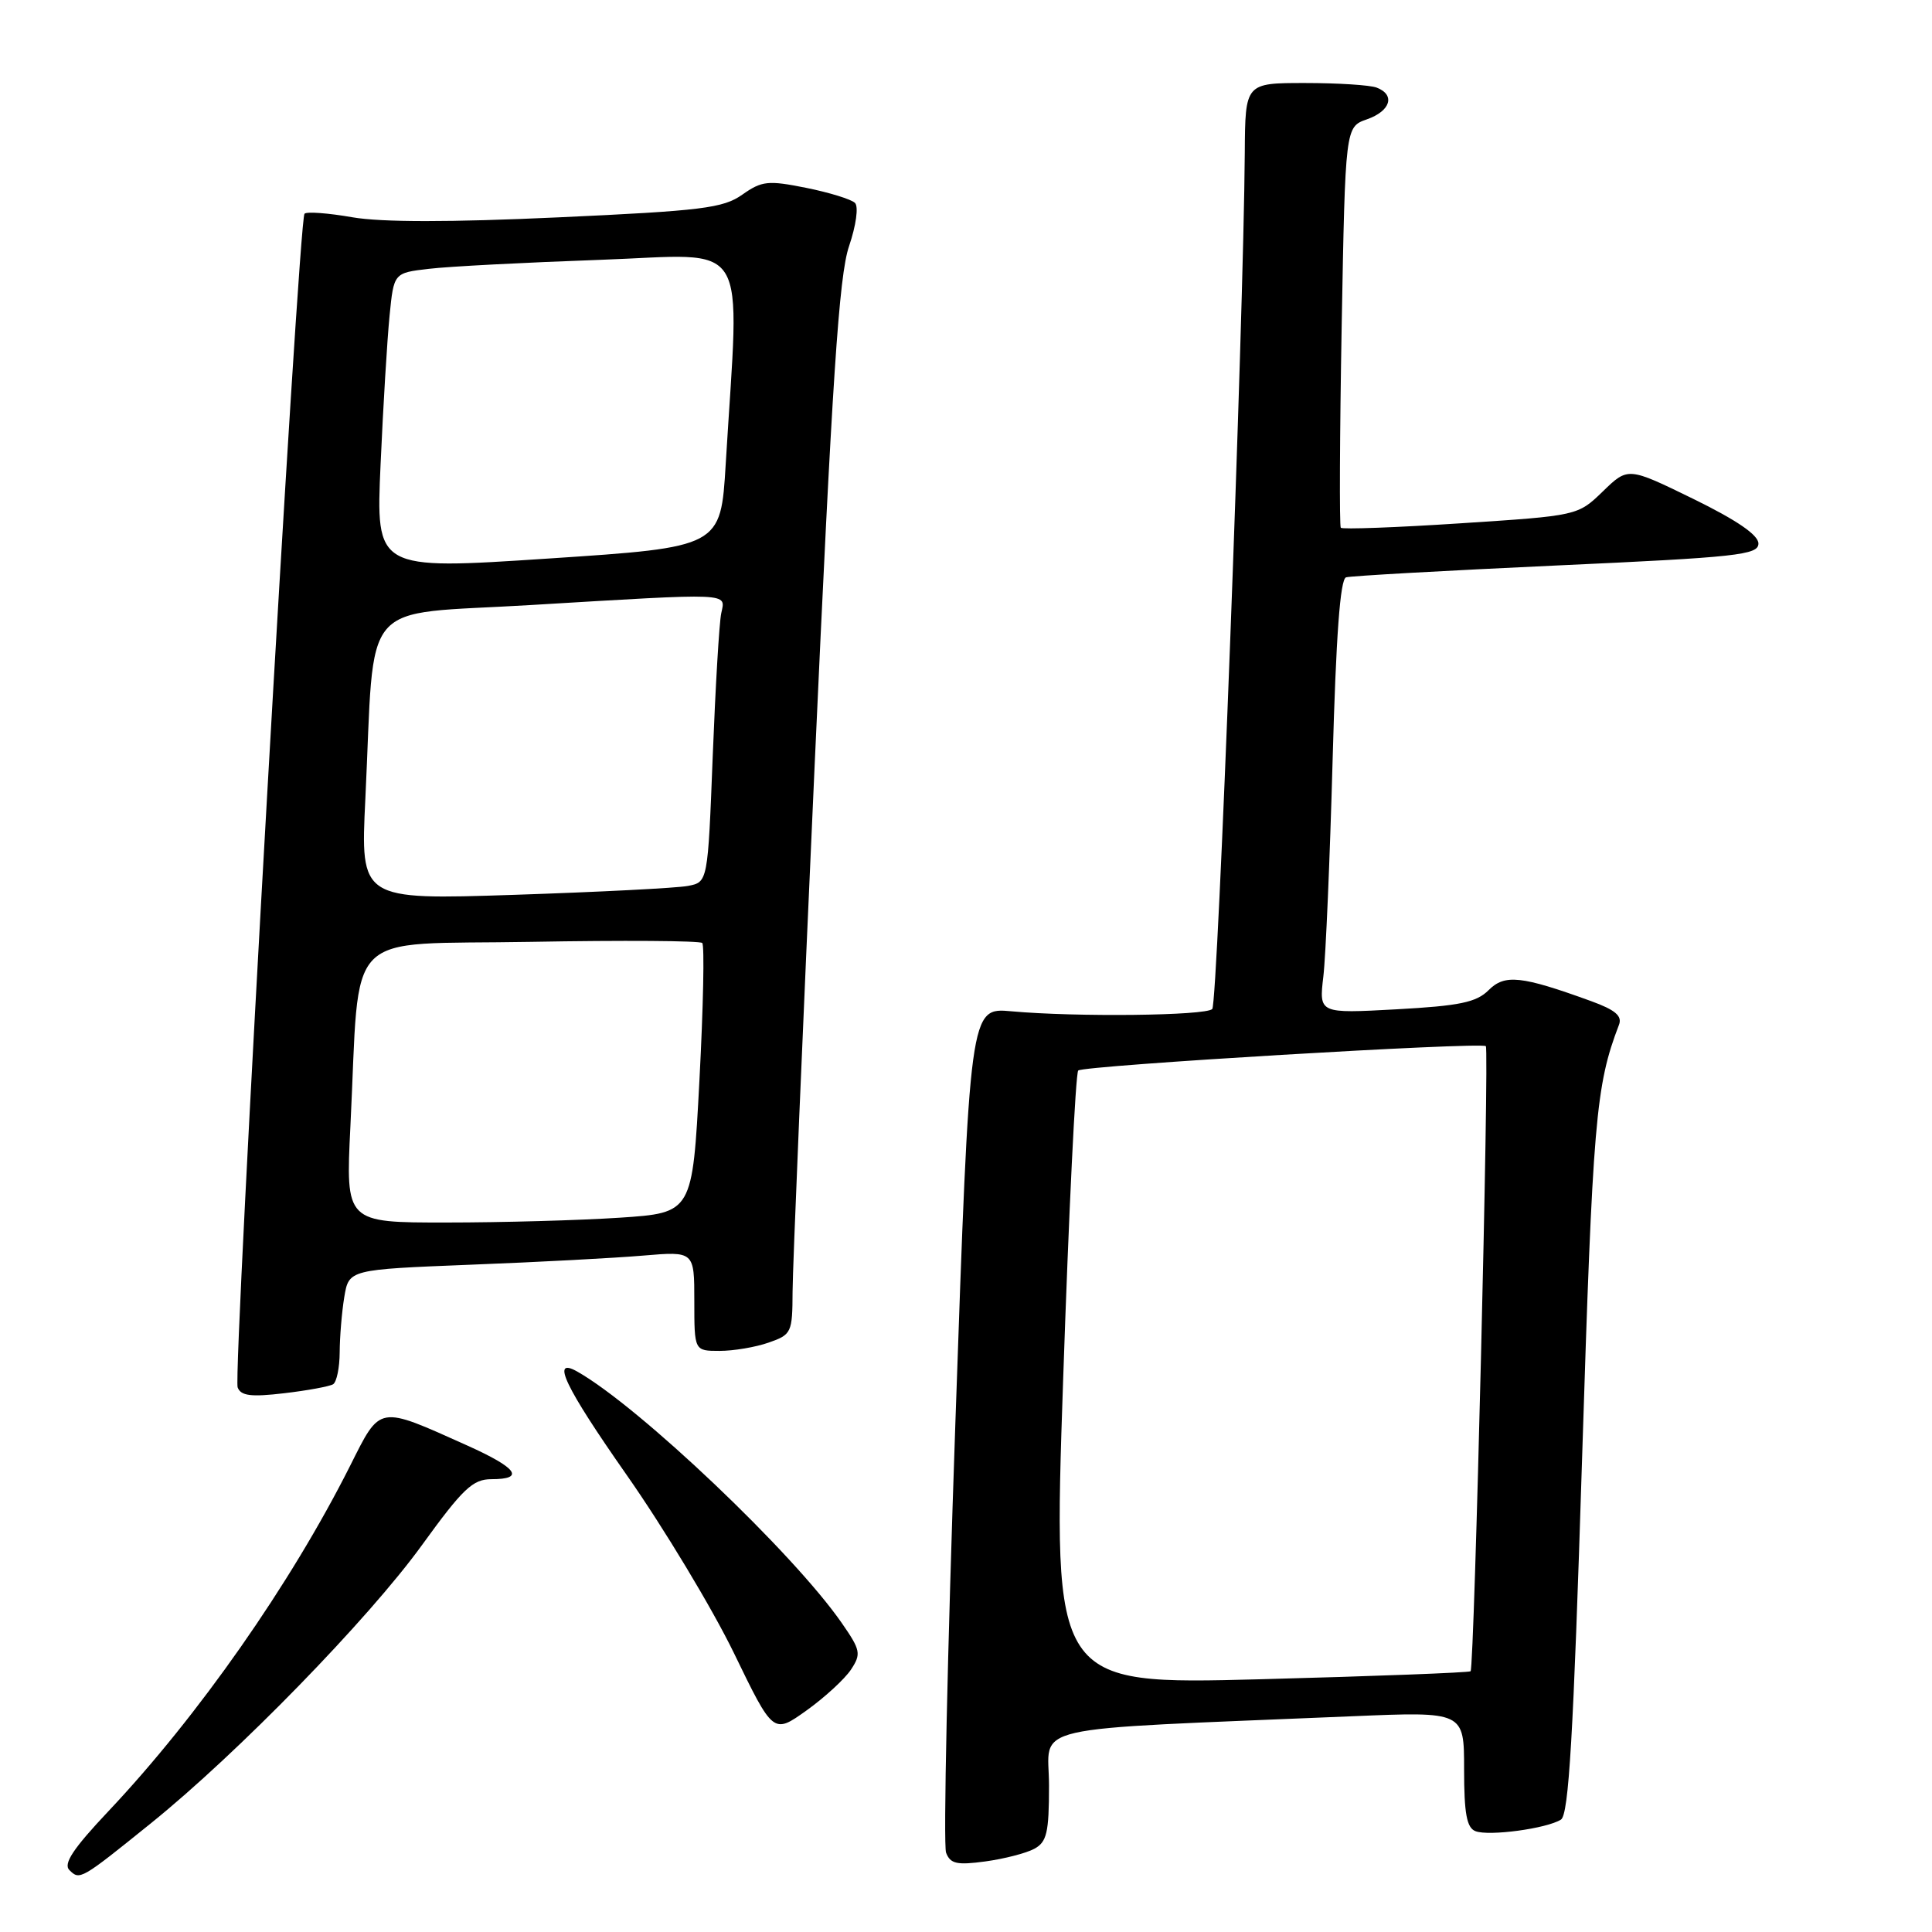 <?xml version="1.0" encoding="UTF-8" standalone="no"?>
<!DOCTYPE svg PUBLIC "-//W3C//DTD SVG 1.1//EN" "http://www.w3.org/Graphics/SVG/1.1/DTD/svg11.dtd" >
<svg xmlns="http://www.w3.org/2000/svg" xmlns:xlink="http://www.w3.org/1999/xlink" version="1.1" viewBox="0 0 256 256">
 <g >
 <path fill="currentColor"
d=" M 20.00 241.59 C 31.44 232.37 48.84 214.51 55.90 204.75 C 61.34 197.24 62.64 196.00 65.12 196.00 C 69.61 196.00 68.55 194.52 61.92 191.54 C 50.00 186.19 50.47 186.11 46.37 194.27 C 38.49 209.92 26.26 227.39 14.38 239.98 C 9.70 244.94 8.36 246.96 9.19 247.79 C 10.57 249.17 10.69 249.10 20.00 241.59 Z  M 137.04 244.98 C 138.71 244.08 139.00 242.86 139.00 236.58 C 139.00 228.35 134.89 229.28 179.25 227.41 C 194.00 226.79 194.00 226.79 194.00 234.43 C 194.00 240.32 194.35 242.20 195.51 242.64 C 197.30 243.33 204.93 242.30 206.83 241.11 C 207.87 240.46 208.48 230.10 209.63 193.39 C 211.05 148.35 211.43 143.87 214.52 135.80 C 214.98 134.62 214.04 133.82 210.82 132.65 C 201.57 129.29 199.39 129.06 197.25 131.20 C 195.63 132.82 193.41 133.28 185.02 133.74 C 174.77 134.30 174.77 134.30 175.35 129.40 C 175.67 126.71 176.22 113.78 176.58 100.67 C 177.03 84.27 177.58 76.74 178.36 76.50 C 178.99 76.31 191.54 75.61 206.25 74.93 C 230.22 73.84 233.00 73.53 233.00 72.02 C 233.00 70.89 230.14 68.93 224.36 66.10 C 215.72 61.88 215.72 61.88 212.39 65.11 C 209.06 68.33 209.06 68.33 193.54 69.34 C 185.00 69.90 177.86 70.16 177.66 69.93 C 177.47 69.69 177.52 57.64 177.78 43.15 C 178.26 16.81 178.26 16.81 181.13 15.81 C 184.26 14.71 184.92 12.57 182.42 11.61 C 181.55 11.27 177.27 11.00 172.92 11.00 C 165.00 11.00 165.00 11.00 164.94 20.25 C 164.78 42.70 161.36 132.98 160.63 133.70 C 159.75 134.59 142.58 134.78 134.00 134.00 C 128.50 133.50 128.50 133.50 126.59 188.60 C 125.54 218.91 124.98 244.51 125.36 245.49 C 125.92 246.97 126.80 247.16 130.56 246.65 C 133.05 246.31 135.96 245.56 137.04 244.98 Z  M 112.76 221.23 C 114.13 219.15 114.04 218.66 111.54 215.06 C 105.12 205.79 84.66 186.35 76.49 181.74 C 72.93 179.73 74.84 183.74 83.05 195.46 C 87.98 202.50 94.36 213.10 97.24 219.02 C 102.46 229.79 102.46 229.79 106.86 226.65 C 109.28 224.92 111.93 222.48 112.76 221.23 Z  M 44.14 183.42 C 44.61 183.12 45.00 181.22 45.01 179.19 C 45.02 177.16 45.29 173.86 45.62 171.86 C 46.23 168.22 46.23 168.22 62.36 167.58 C 71.24 167.24 81.54 166.69 85.25 166.37 C 92.00 165.80 92.00 165.80 92.00 172.40 C 92.00 179.00 92.00 179.00 95.35 179.00 C 97.19 179.00 100.12 178.51 101.85 177.90 C 104.88 176.85 105.00 176.59 105.02 171.15 C 105.03 168.04 106.35 136.70 107.94 101.50 C 110.27 50.17 111.17 36.54 112.50 32.63 C 113.44 29.86 113.78 27.38 113.29 26.89 C 112.81 26.41 109.90 25.51 106.82 24.89 C 101.77 23.88 100.96 23.96 98.36 25.79 C 95.83 27.58 93.02 27.93 74.00 28.80 C 59.65 29.46 50.57 29.46 46.69 28.79 C 43.50 28.23 40.64 28.02 40.35 28.32 C 39.55 29.11 30.84 182.14 31.49 183.84 C 31.92 184.96 33.25 185.13 37.66 184.61 C 40.74 184.25 43.66 183.71 44.14 183.42 Z  M 140.87 182.87 C 141.62 160.67 142.52 142.21 142.87 141.85 C 143.50 141.19 196.16 138.05 196.88 138.62 C 197.35 139.00 195.36 220.99 194.86 221.45 C 194.66 221.63 182.12 222.11 167.00 222.51 C 139.50 223.23 139.50 223.23 140.87 182.87 Z  M 46.43 149.25 C 47.76 122.53 45.10 125.25 70.34 124.80 C 82.53 124.58 92.75 124.65 93.05 124.95 C 93.36 125.25 93.19 133.42 92.68 143.11 C 91.75 160.71 91.75 160.71 82.13 161.35 C 76.83 161.70 66.49 161.99 59.15 161.99 C 45.80 162.00 45.80 162.00 46.43 149.25 Z  M 48.41 105.87 C 49.72 78.72 47.30 81.56 70.33 80.17 C 97.27 78.56 96.14 78.51 95.57 81.25 C 95.30 82.49 94.80 91.01 94.44 100.19 C 93.79 116.89 93.79 116.89 91.15 117.39 C 89.69 117.67 79.33 118.20 68.13 118.57 C 47.76 119.24 47.76 119.24 48.41 105.87 Z  M 50.43 61.51 C 50.77 53.80 51.31 44.95 51.62 41.83 C 52.18 36.16 52.18 36.16 56.84 35.62 C 59.40 35.31 69.61 34.78 79.51 34.43 C 99.73 33.71 98.00 30.90 96.16 61.50 C 95.50 72.50 95.50 72.50 72.65 74.01 C 49.80 75.52 49.80 75.52 50.43 61.51 Z "/>
</g>
</svg>